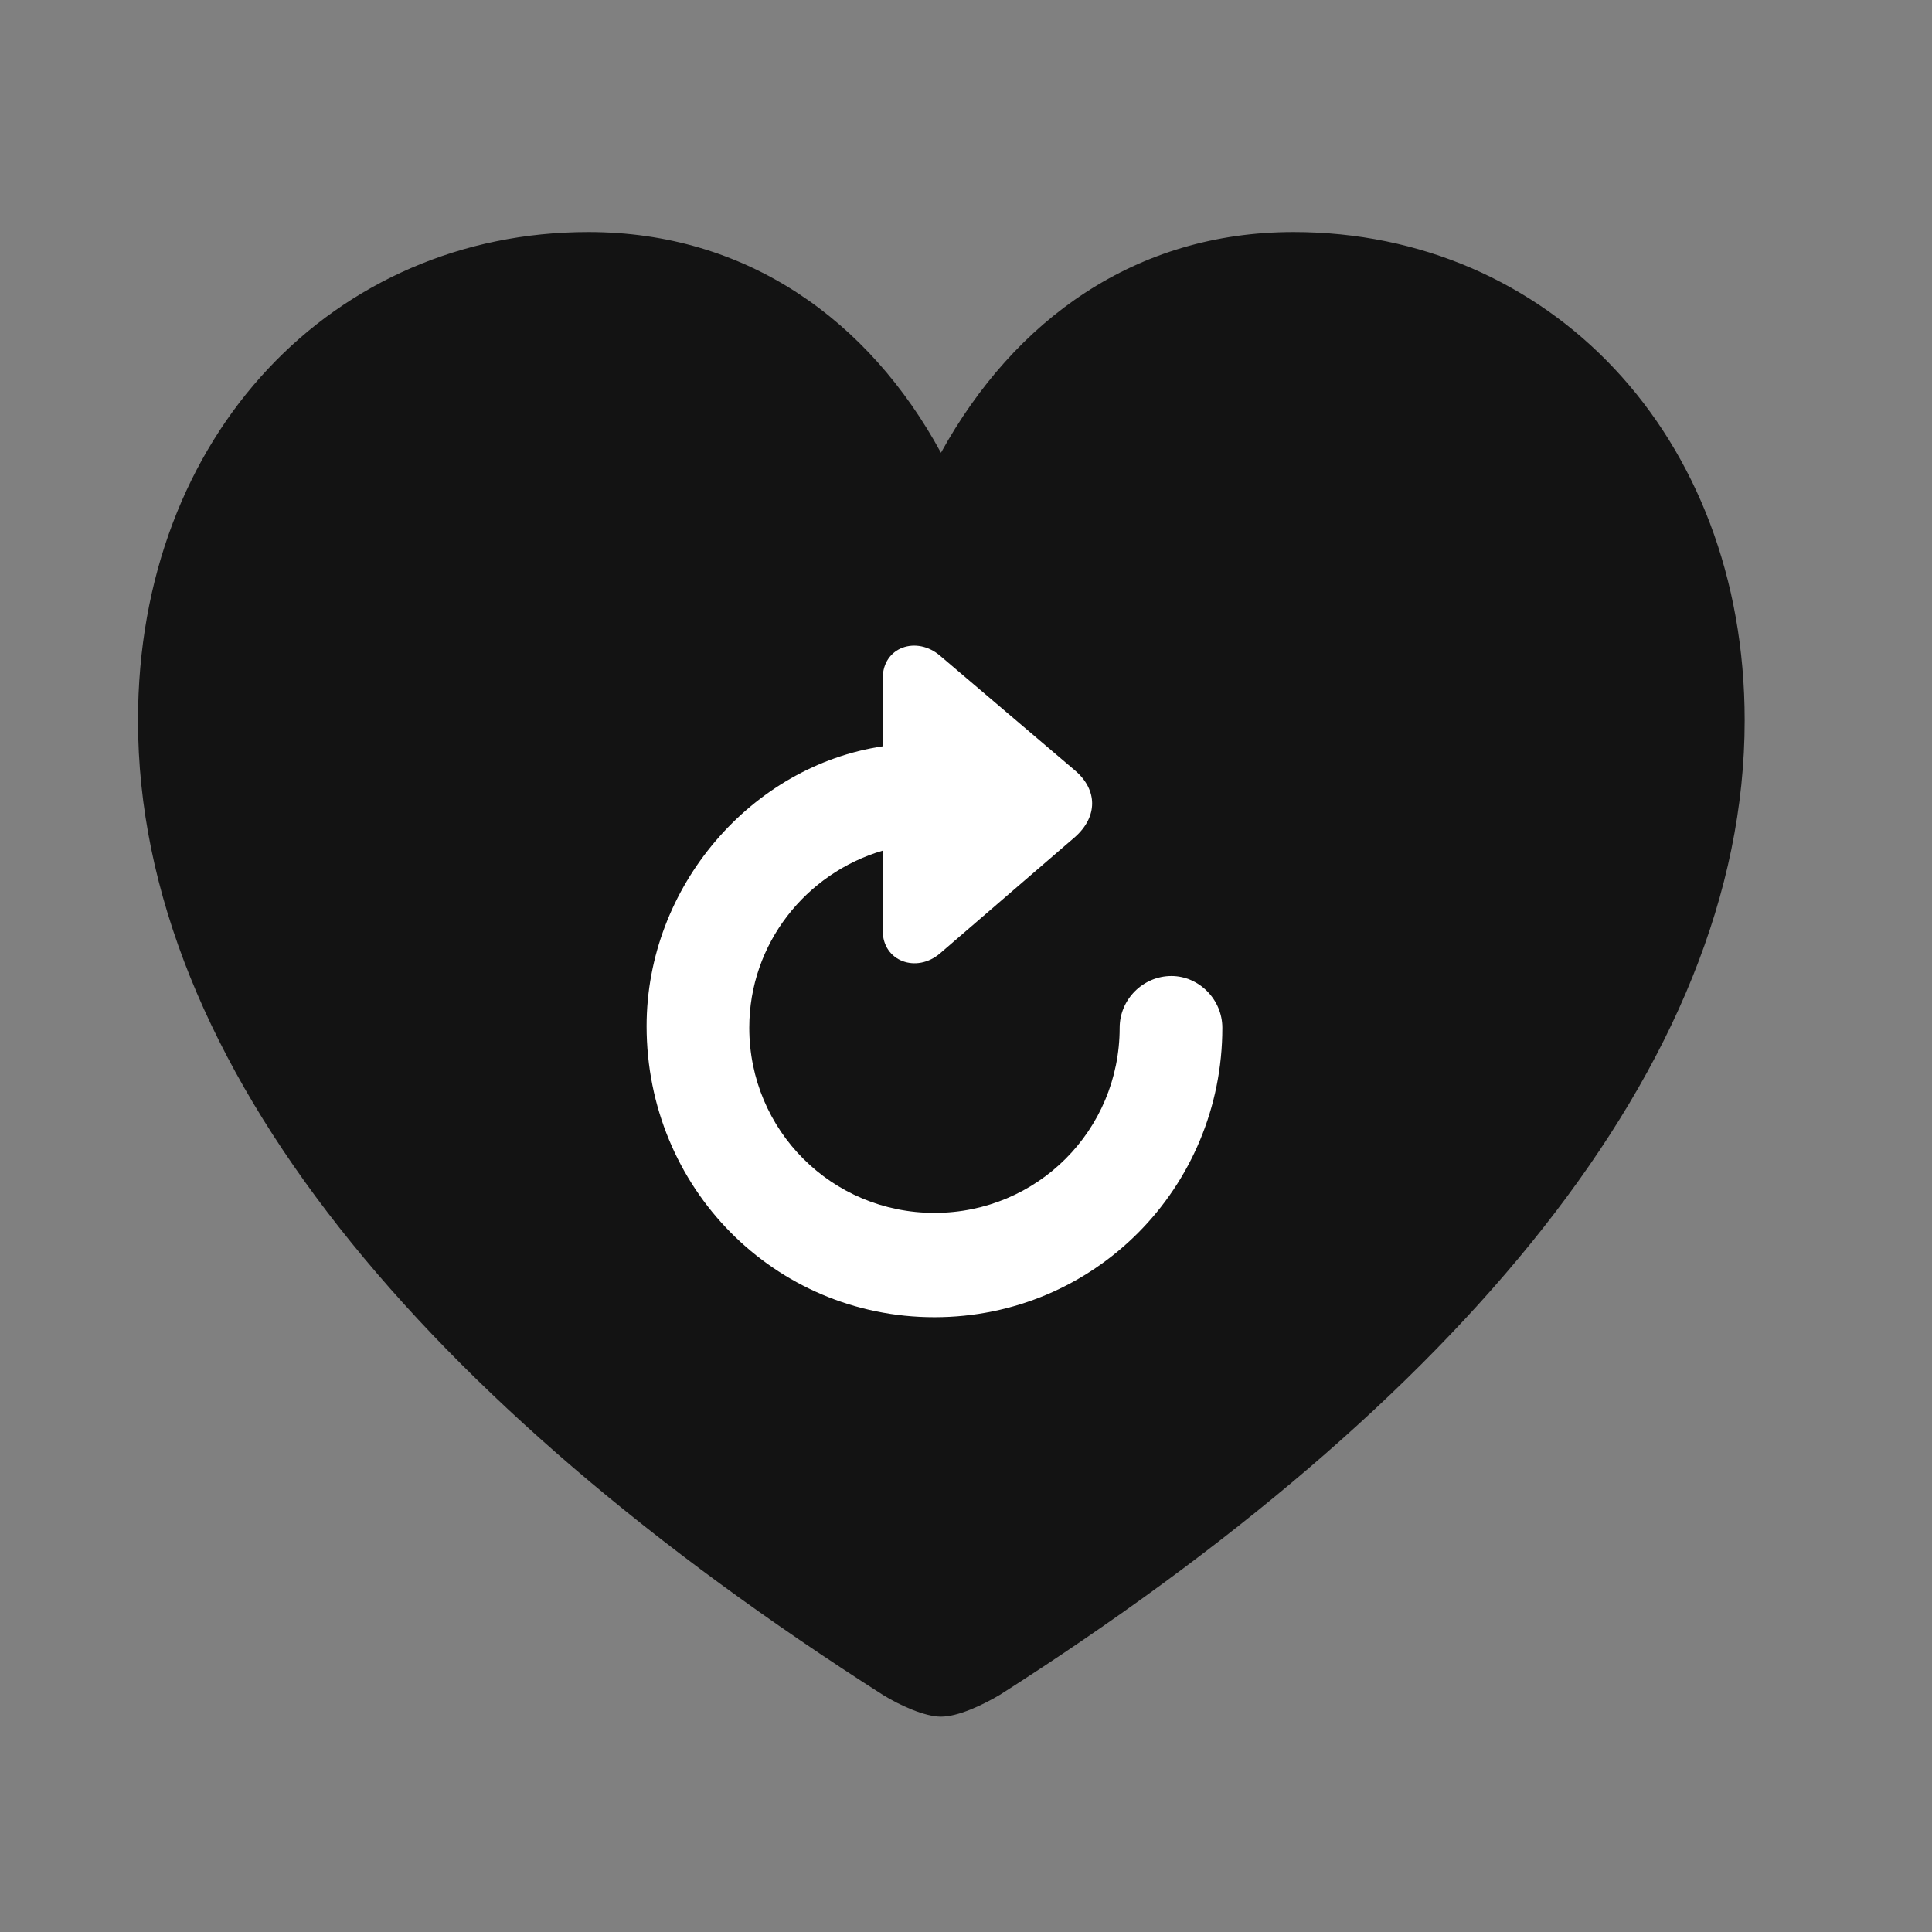 <svg width="28" height="28" viewBox="0 0 28 28" fill="none" xmlns="http://www.w3.org/2000/svg">
<rect x="0" y="0" width="28" height="28" fill="#808080" stroke="none"/>
<path d="M13.637 24.879C13.883 24.879 14.234 24.715 14.492 24.562C21.102 20.344 25.285 15.434 25.285 10.441C25.285 6.293 22.438 3.363 18.746 3.363C16.461 3.363 14.703 4.629 13.637 6.562C12.594 4.641 10.824 3.363 8.527 3.363C4.848 3.363 2 6.293 2 10.441C2 15.434 6.184 20.344 12.793 24.562C13.039 24.715 13.402 24.879 13.637 24.879Z" fill="black" fill-opacity="0.85"/>
<path d="M9.371 14.871C9.371 12.844 10.895 11.098 12.793 10.816V9.832C12.793 9.375 13.285 9.211 13.625 9.504L15.582 11.168C15.91 11.449 15.91 11.836 15.582 12.129L13.625 13.816C13.285 14.109 12.793 13.934 12.793 13.488V12.328C11.68 12.656 10.859 13.676 10.859 14.895C10.859 16.383 12.055 17.578 13.543 17.578C15.031 17.578 16.227 16.383 16.227 14.895C16.227 14.484 16.566 14.145 16.977 14.145C17.375 14.145 17.715 14.484 17.715 14.895C17.715 17.215 15.863 19.09 13.543 19.09C11.223 19.09 9.371 17.215 9.371 14.871Z" fill="white"/>
</svg>
